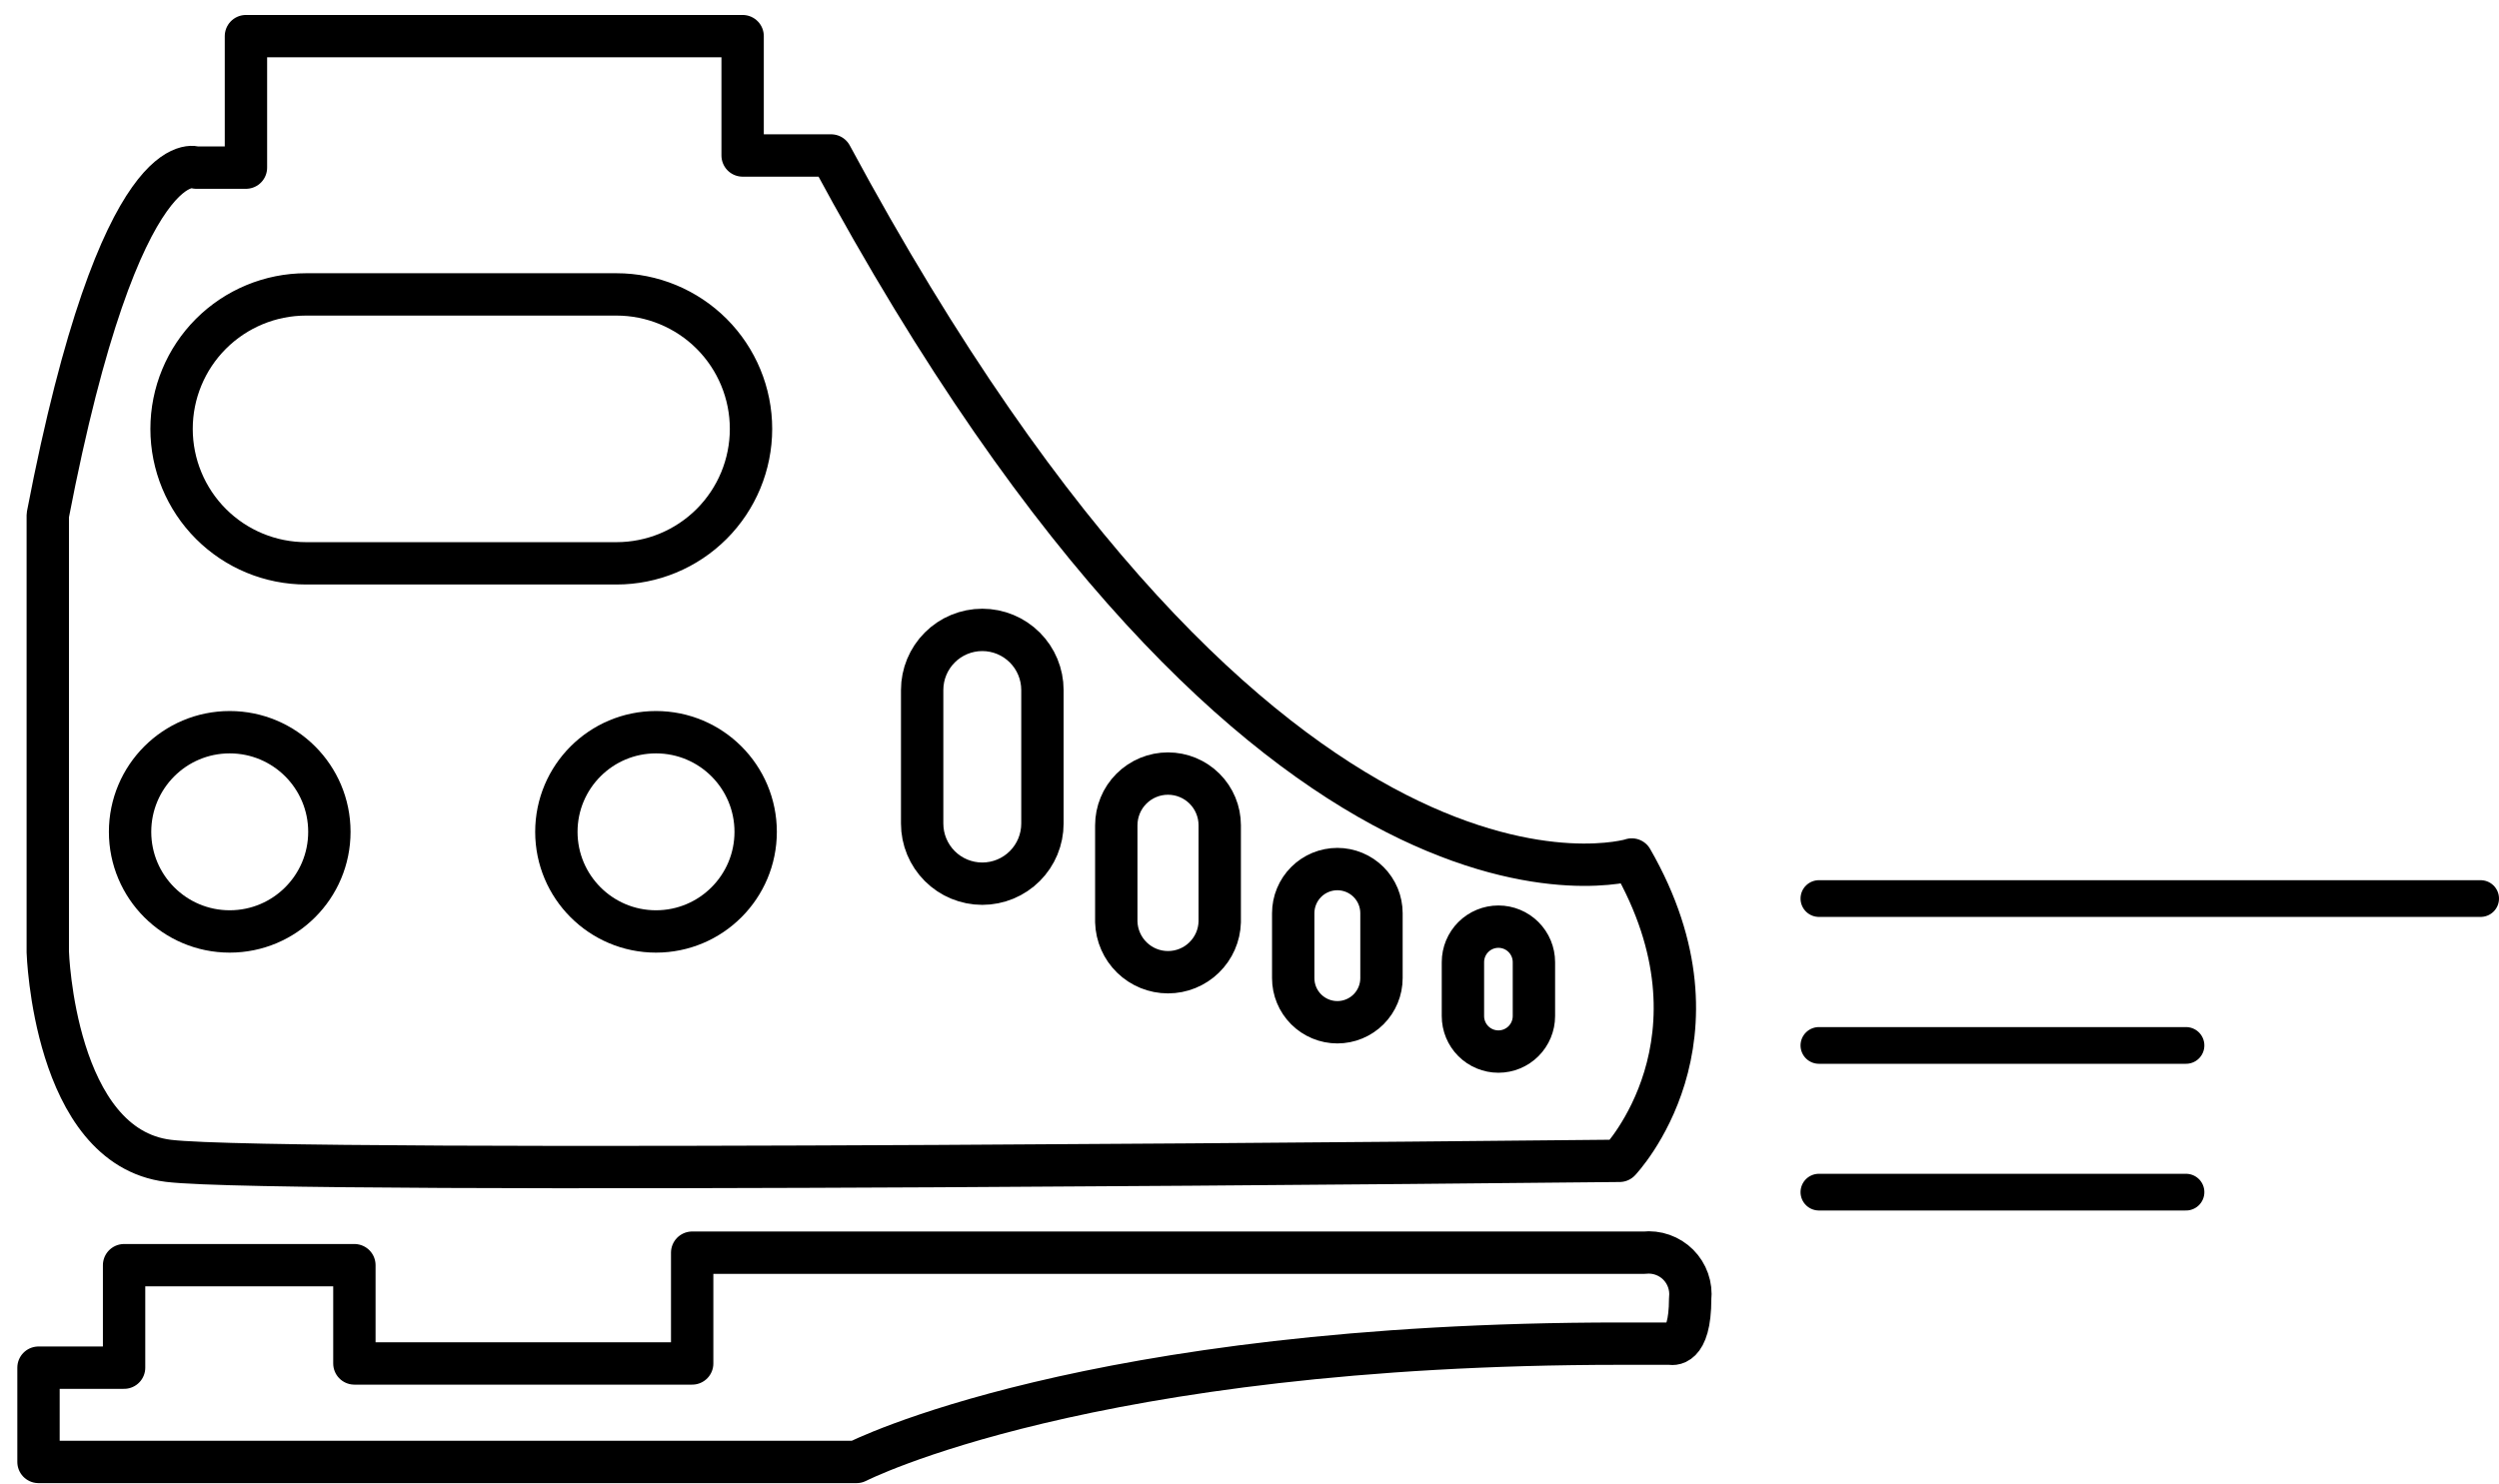 <svg width="101" height="60" viewBox="0 0 101 60" fill="none" xmlns="http://www.w3.org/2000/svg">
<path d="M65.948 34.751C65.948 34.751 51.331 39.259 33.591 6.286H30.014V1.461H9.94V6.777H7.936C7.936 6.777 4.878 5.511 1.931 20.827V38.486C1.931 38.486 2.176 46.359 6.806 46.929C11.436 47.499 65.457 46.929 65.457 46.929C65.457 46.929 70.139 42.029 65.95 34.747L65.948 34.751Z" stroke="black" stroke-width="1.712" stroke-linecap="round" stroke-linejoin="round"/>
<path d="M39.7 25.465C40.345 25.465 40.963 25.721 41.419 26.177C41.875 26.633 42.131 27.251 42.131 27.896V33.294C42.131 33.939 41.875 34.557 41.419 35.013C40.963 35.469 40.345 35.725 39.7 35.725C39.056 35.725 38.437 35.469 37.982 35.013C37.526 34.557 37.27 33.939 37.27 33.294V27.896C37.27 27.251 37.526 26.633 37.982 26.177C38.437 25.721 39.056 25.465 39.7 25.465ZM47.206 31.273C47.76 31.273 48.292 31.493 48.684 31.885C49.077 32.277 49.297 32.809 49.297 33.363V37.272C49.282 37.816 49.055 38.333 48.664 38.712C48.274 39.092 47.751 39.304 47.207 39.304C46.662 39.304 46.139 39.092 45.749 38.712C45.359 38.333 45.132 37.816 45.116 37.272V33.365C45.116 33.09 45.17 32.818 45.275 32.564C45.379 32.31 45.533 32.08 45.727 31.886C45.922 31.691 46.152 31.537 46.406 31.432C46.659 31.327 46.931 31.273 47.206 31.273ZM54.051 35.134C54.285 35.134 54.517 35.181 54.733 35.27C54.95 35.36 55.146 35.491 55.312 35.657C55.477 35.822 55.609 36.019 55.699 36.236C55.788 36.452 55.834 36.684 55.834 36.918V39.544C55.834 40.017 55.646 40.47 55.312 40.805C54.977 41.139 54.524 41.327 54.051 41.327C53.578 41.327 53.124 41.139 52.79 40.805C52.455 40.47 52.267 40.017 52.267 39.544V36.918C52.267 36.684 52.313 36.452 52.403 36.236C52.493 36.019 52.624 35.822 52.79 35.657C52.955 35.491 53.152 35.36 53.368 35.27C53.585 35.181 53.816 35.134 54.051 35.134ZM60.56 37.462C60.941 37.462 61.305 37.613 61.574 37.882C61.843 38.151 61.995 38.516 61.995 38.897V41.077C61.995 41.458 61.843 41.823 61.574 42.092C61.305 42.361 60.941 42.512 60.56 42.512C60.18 42.512 59.815 42.361 59.546 42.092C59.277 41.823 59.126 41.458 59.126 41.077V38.897C59.126 38.516 59.277 38.151 59.546 37.882C59.815 37.613 60.18 37.462 60.56 37.462Z" stroke="black" stroke-width="1.712" stroke-linecap="round" stroke-linejoin="round"/>
<path d="M9.284 37.656C11.508 37.656 13.312 35.853 13.312 33.629C13.312 31.404 11.508 29.601 9.284 29.601C7.06 29.601 5.257 31.404 5.257 33.629C5.257 35.853 7.06 37.656 9.284 37.656Z" stroke="black" stroke-width="1.712" stroke-linecap="round" stroke-linejoin="round"/>
<path d="M26.513 37.656C28.738 37.656 30.541 35.853 30.541 33.629C30.541 31.404 28.738 29.601 26.513 29.601C24.289 29.601 22.486 31.404 22.486 33.629C22.486 35.853 24.289 37.656 26.513 37.656Z" stroke="black" stroke-width="1.712" stroke-linecap="round" stroke-linejoin="round"/>
<path d="M24.916 11.902C26.358 11.902 27.741 12.475 28.761 13.494C29.78 14.514 30.353 15.896 30.353 17.338C30.353 18.78 29.78 20.163 28.761 21.182C27.741 22.202 26.358 22.774 24.916 22.774M12.37 11.902C10.928 11.902 9.546 12.475 8.526 13.494C7.507 14.514 6.934 15.896 6.934 17.338C6.934 18.78 7.507 20.163 8.526 21.182C9.546 22.202 10.928 22.774 12.37 22.774H24.916M24.916 11.902H12.37Z" stroke="black" stroke-width="1.712" stroke-linecap="round" stroke-linejoin="round"/>
<path d="M66.448 50.643C66.699 50.615 66.954 50.644 67.192 50.728C67.431 50.812 67.648 50.948 67.827 51.127C68.005 51.306 68.142 51.523 68.225 51.761C68.309 52 68.338 52.254 68.31 52.506C68.31 54.556 67.523 54.32 67.523 54.32H65.503C43.94 54.32 34.621 59.102 34.621 59.102H1.556V55.291H5.015V51.148H14.323V55.121H27.975V50.642L66.448 50.643Z" stroke="black" stroke-width="1.712" stroke-linejoin="round"/>
<line x1="73.513" y1="36.326" x2="100.258" y2="36.326" stroke="black" stroke-width="1.484" stroke-linecap="round"/>
<line x1="73.513" y1="42.264" x2="88.35" y2="42.264" stroke="black" stroke-width="1.484" stroke-linecap="round"/>
<line x1="73.513" y1="48.195" x2="88.35" y2="48.195" stroke="black" stroke-width="1.484" stroke-linecap="round"/>
</svg>
